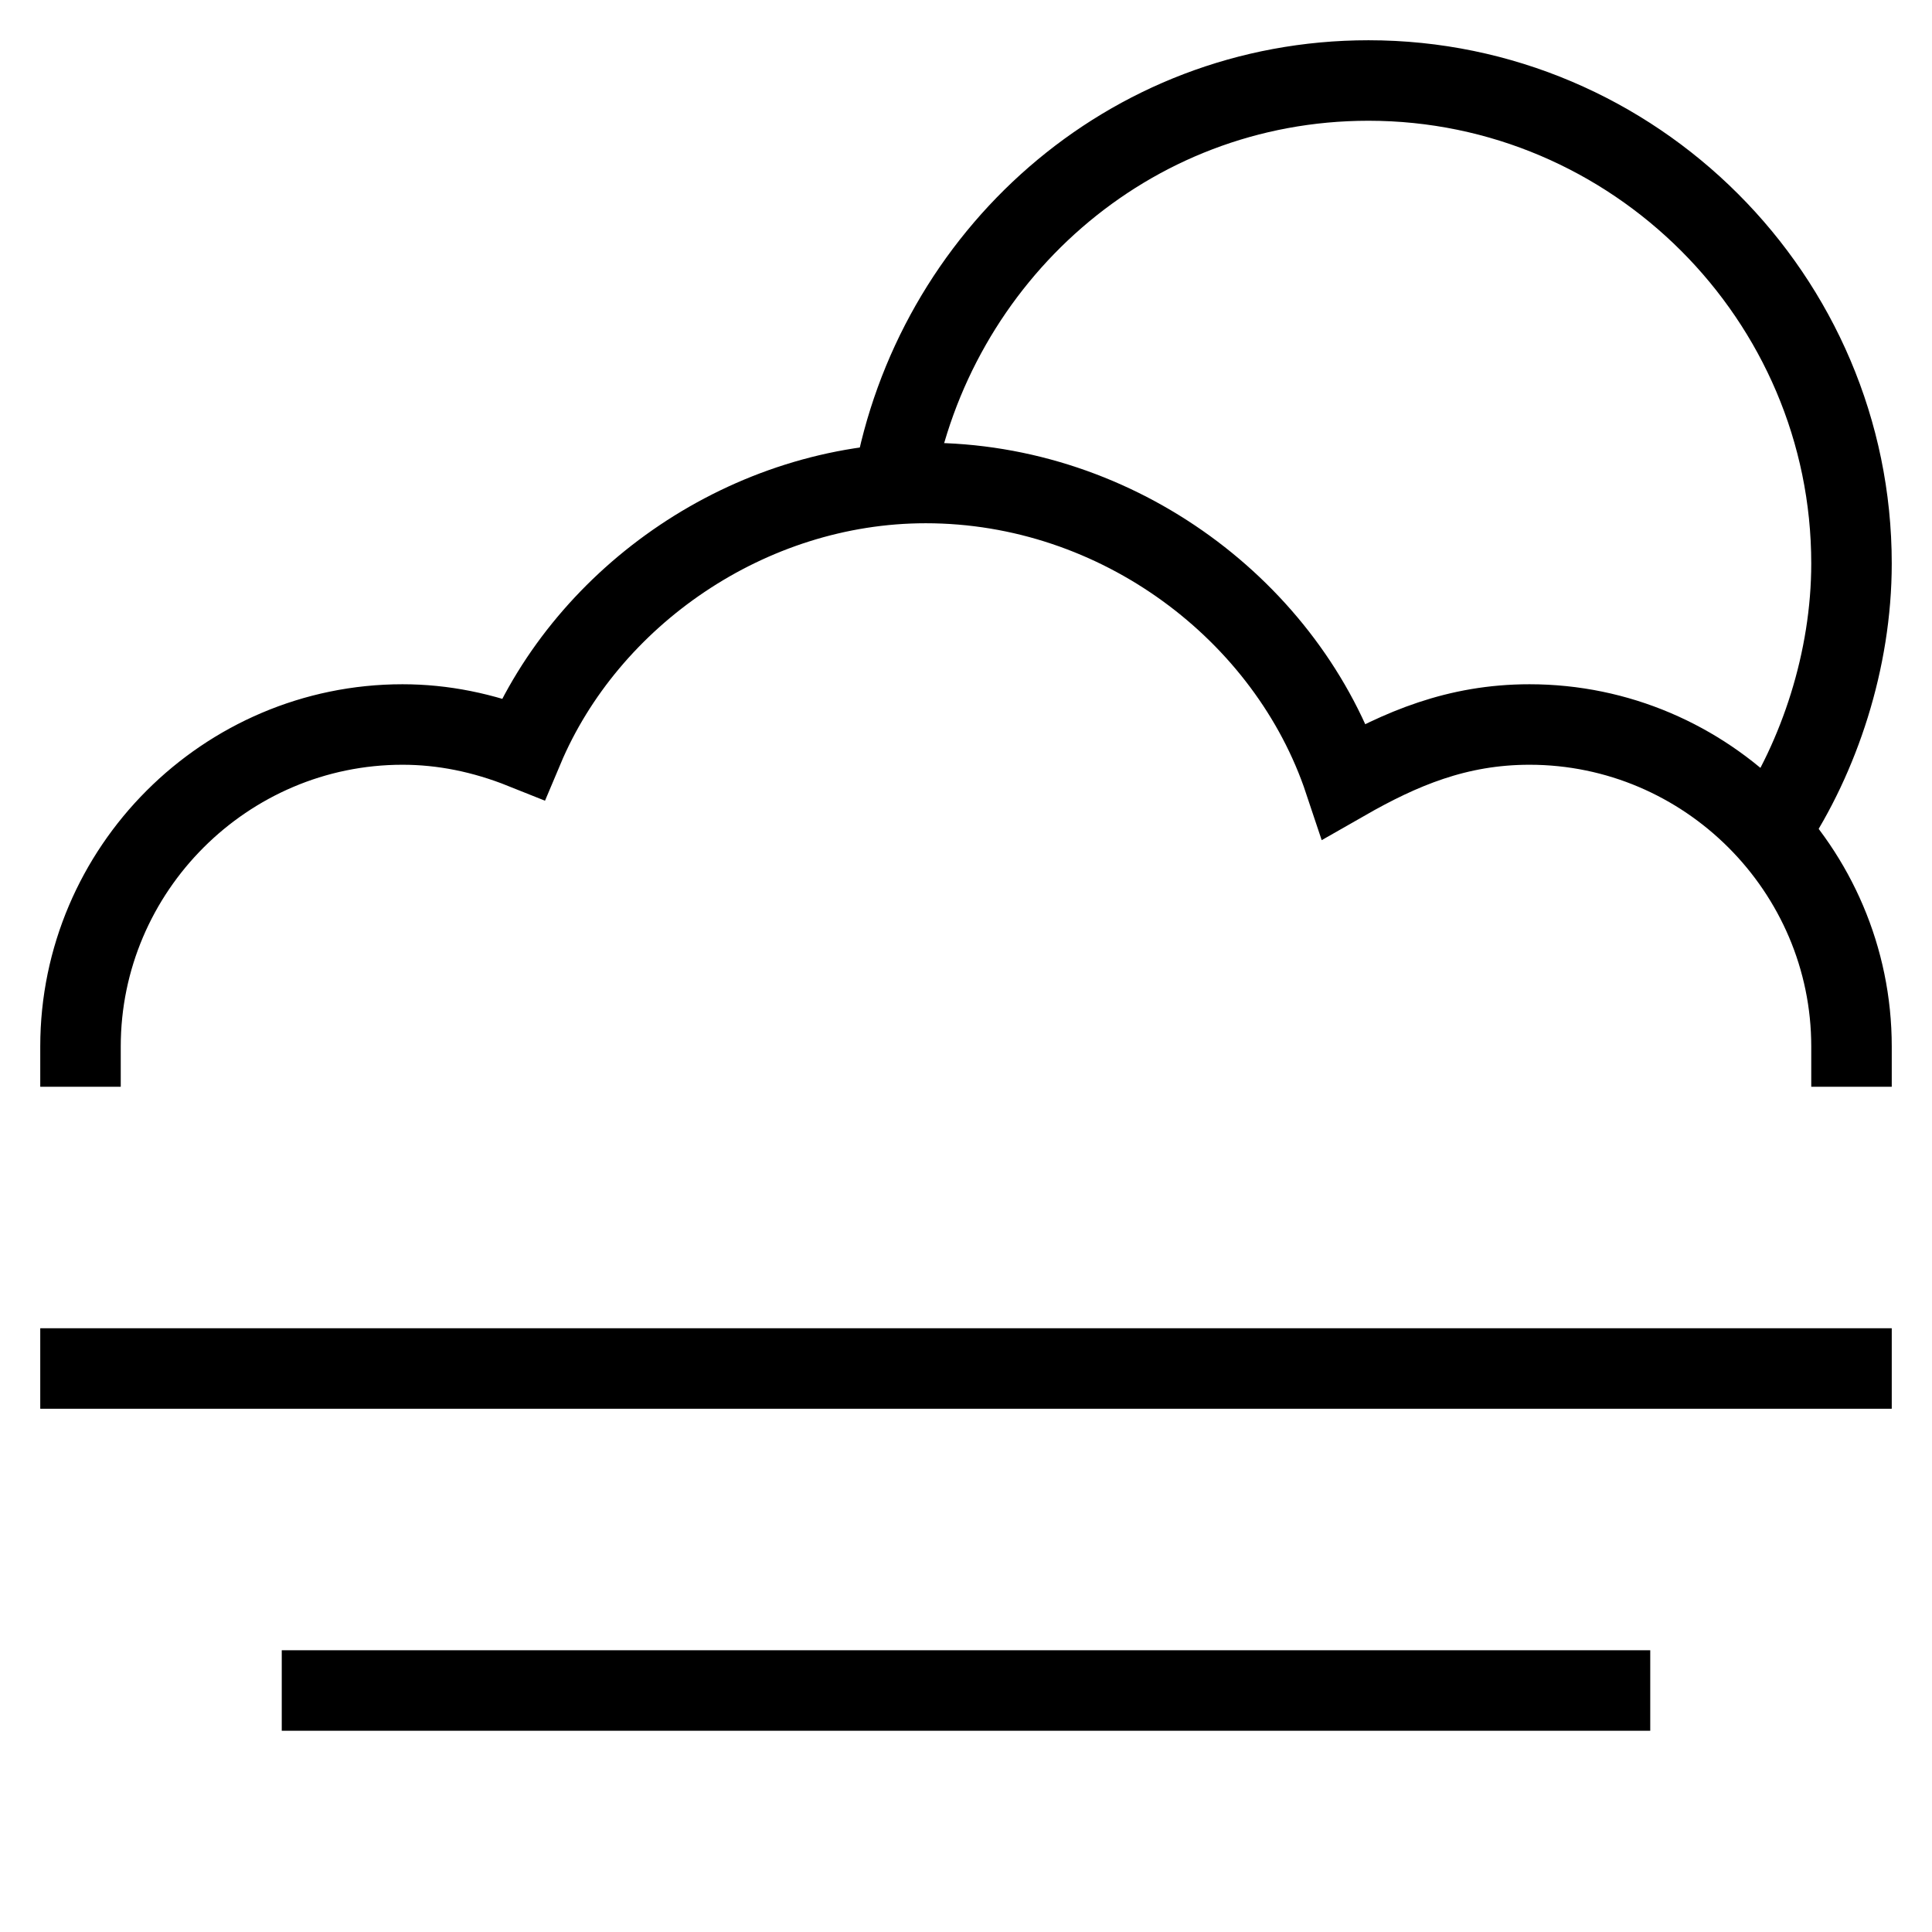 <svg id="nc_icon" version="1.1" xmlns="http://www.w3.org/2000/svg" xmlns:xlink="http://www.w3.org/1999/xlink" x="0px" y="0px" viewBox="0 0 24 24" xml:space="preserve" ><g transform="translate(0, 0)" class="nc-icon-wrapper" fill="none"><line data-color="color-2" fill="none" stroke="currentColor" vector-effect="non-scaling-stroke" stroke-linecap="square" stroke-miterlimit="10" x1="1" y1="17" x2="23" y2="17" stroke-linejoin="miter"></line> <line data-color="color-2" fill="none" stroke="currentColor" vector-effect="non-scaling-stroke" stroke-linecap="square" stroke-miterlimit="10" x1="4" y1="21" x2="20" y2="21" stroke-linejoin="miter"></line> <path data-cap="butt" data-color="color-2" fill="none" stroke="currentColor" vector-effect="non-scaling-stroke" stroke-miterlimit="10" d="M11.1,6C11.6,3.2,14,1,17,1 c3.3,0,6,2.7,6,6c0,1.2-0.4,2.4-1,3.3" stroke-linejoin="miter" stroke-linecap="butt"></path> <path fill="none" stroke="currentColor" vector-effect="non-scaling-stroke" stroke-linecap="square" stroke-miterlimit="10" d="M1,13c0-2.2,1.8-4,4-4 c0.5,0,1,0.1,1.5,0.3C7.3,7.4,9.3,6,11.5,6c2.4,0,4.5,1.6,5.2,3.7C17.4,9.3,18.1,9,19,9c2.2,0,4,1.8,4,4" stroke-linejoin="miter"></path></g></svg>